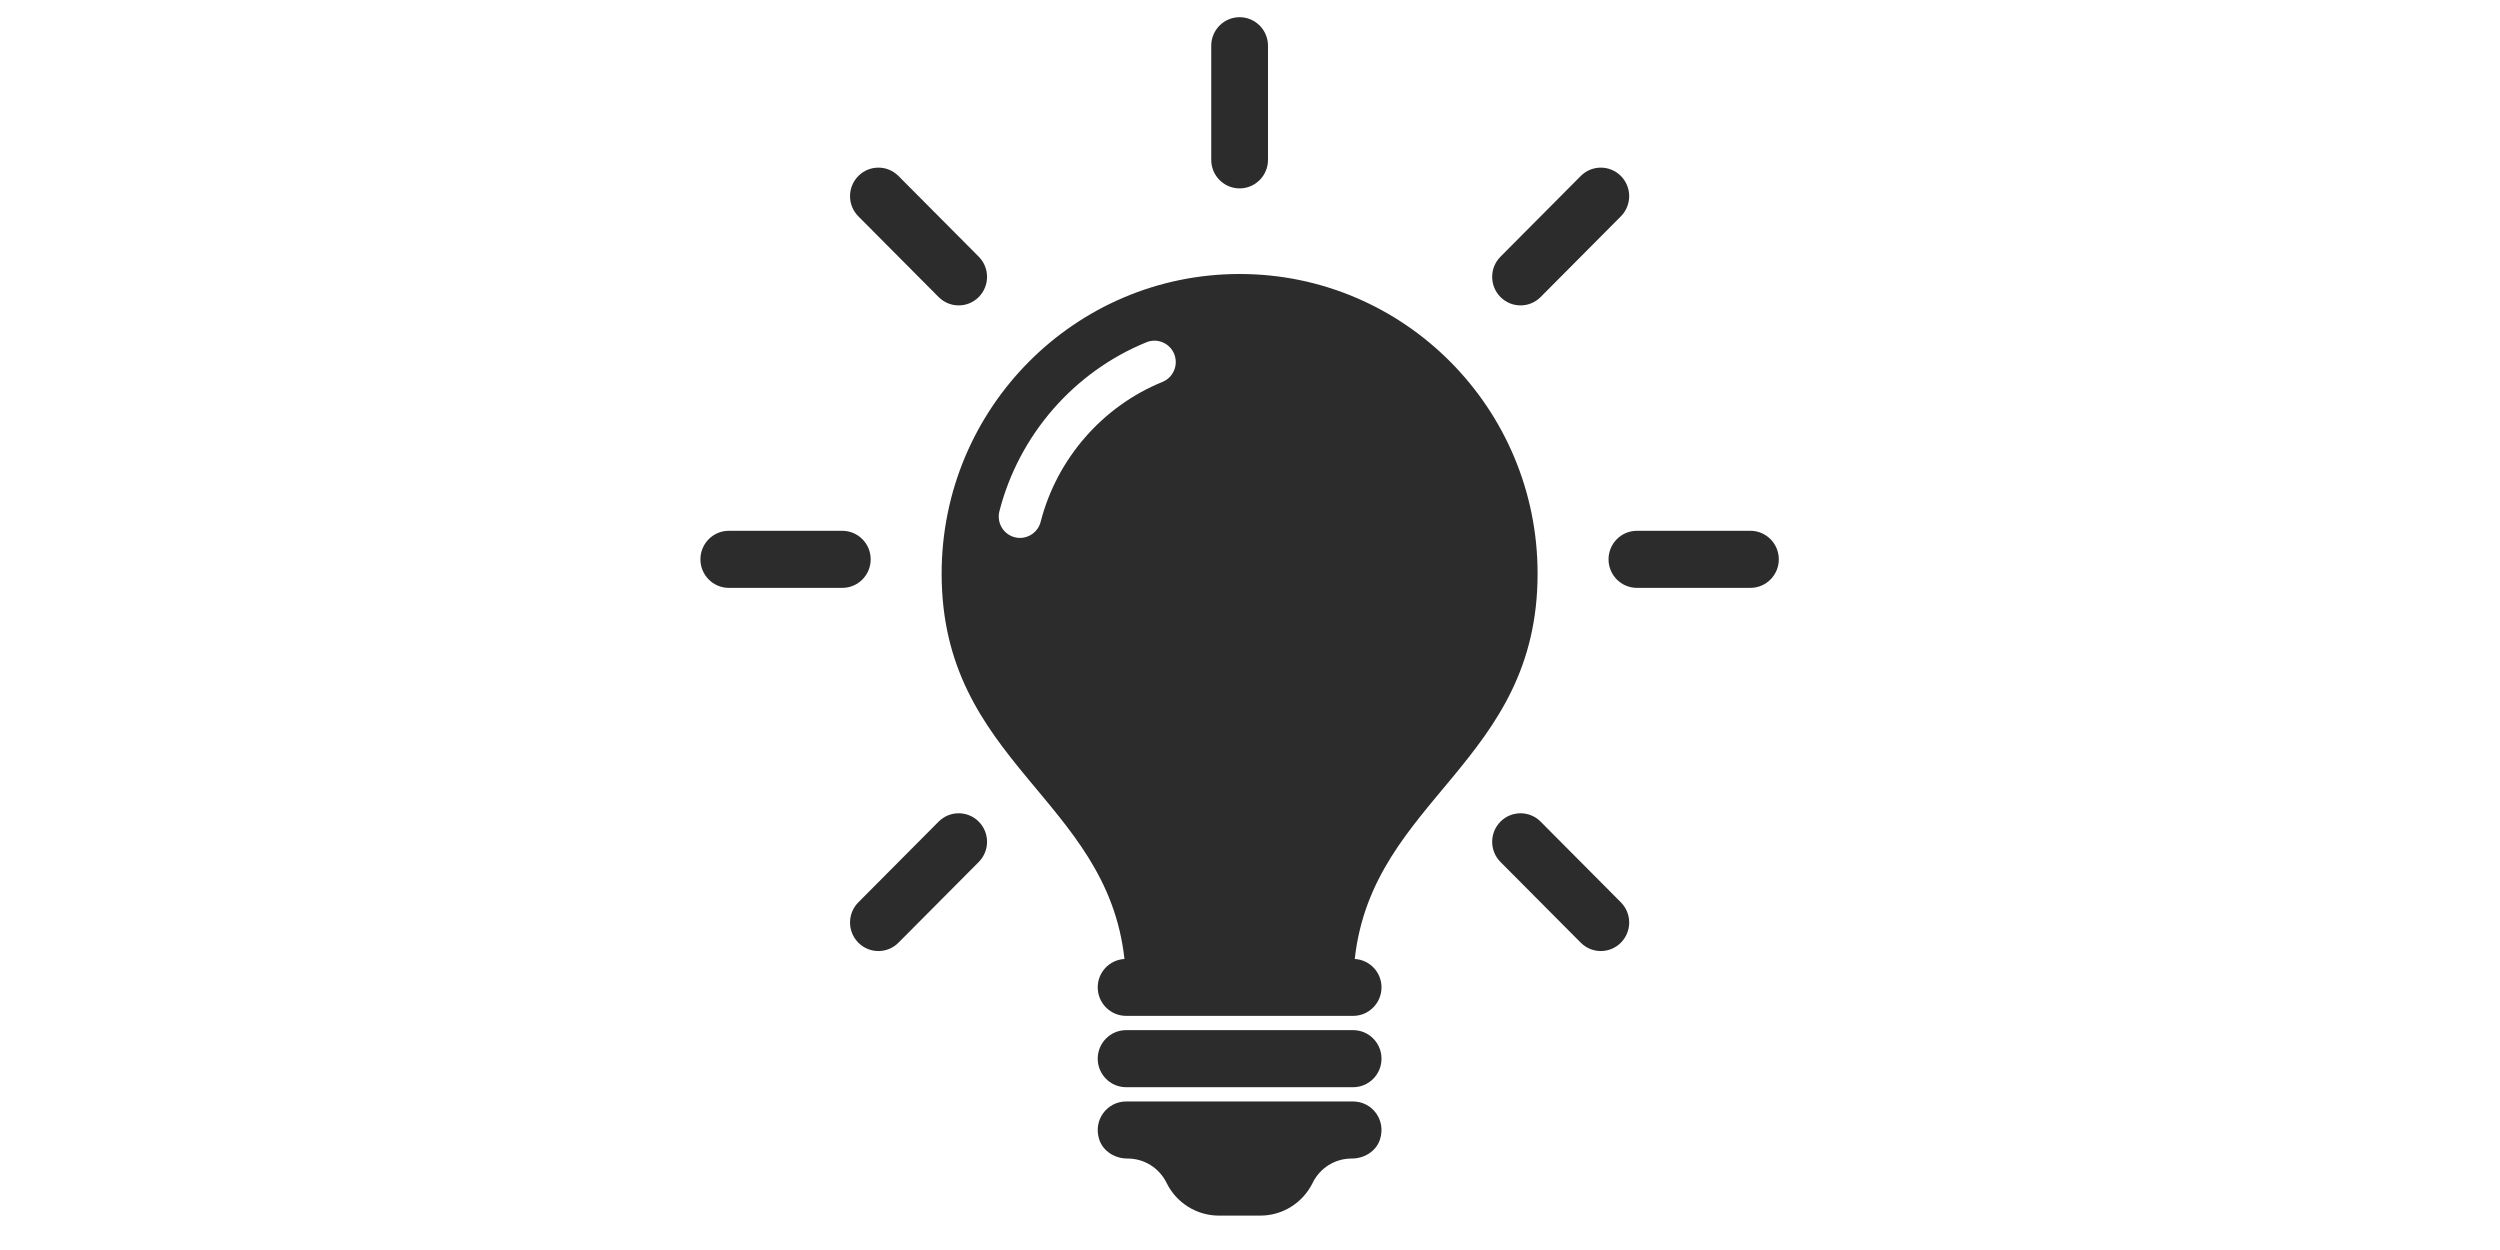 <?xml version="1.0" standalone="no"?><!DOCTYPE svg PUBLIC "-//W3C//DTD SVG 1.1//EN" "http://www.w3.org/Graphics/SVG/1.1/DTD/svg11.dtd"><svg class="icon" height="512" viewBox="0 0 1024 1024" version="1.1" xmlns="http://www.w3.org/2000/svg"><path d="M619.73 867.264C619.73 880.167 609.314 890.639 596.482 890.639L410.499 890.639C397.666 890.639 387.251 880.167 387.251 867.264 387.251 854.361 397.666 843.889 410.499 843.889L596.482 843.889C609.314 843.889 619.73 854.361 619.73 867.264L619.73 867.264ZM596.482 902.326 410.499 902.326C395.202 902.326 383.357 917.181 388.448 933.321 391.517 943.057 401.316 949.076 411.475 949.076L411.824 949.076C425.249 949.076 437.524 956.708 443.534 968.781L443.778 969.271C451.88 985.54 468.421 995.825 486.519 995.825L520.461 995.825C538.56 995.825 555.1 985.54 563.191 969.271L563.435 968.781C569.444 956.708 581.719 949.076 595.145 949.076L595.494 949.076C605.653 949.076 615.452 943.057 618.521 933.321 623.624 917.181 611.779 902.326 596.482 902.326L596.482 902.326ZM503.49 154.335C516.323 154.335 526.738 143.863 526.738 130.96L526.738 37.461C526.738 24.558 516.323 14.086 503.49 14.086 490.657 14.086 480.242 24.558 480.242 37.461L480.242 130.96C480.242 143.863 490.657 154.335 503.49 154.335L503.49 154.335ZM256.912 243.334C261.445 247.904 267.396 250.183 273.348 250.183 279.299 250.183 285.251 247.904 289.784 243.334 298.862 234.206 298.862 219.41 289.784 210.282L224.027 144.167C214.961 135.039 200.222 135.039 191.155 144.167 182.077 153.294 182.077 168.091 191.155 177.219L256.912 243.334 256.912 243.334ZM201.268 458.206C201.268 445.303 190.853 434.831 178.02 434.831L85.028 434.831C72.196 434.831 61.781 445.303 61.781 458.206 61.781 471.109 72.196 481.581 85.028 481.581L178.02 481.581C190.853 481.581 201.268 471.109 201.268 458.206L201.268 458.206ZM256.912 673.078 191.155 739.194C182.077 748.322 182.077 763.118 191.155 772.246 195.688 776.816 201.64 779.095 207.591 779.095 213.543 779.095 219.494 776.816 224.027 772.246L289.784 706.13C298.862 697.003 298.862 682.206 289.784 673.078 280.717 663.951 265.978 663.951 256.912 673.078L256.912 673.078ZM750.069 673.078C740.99 663.951 726.275 663.951 717.196 673.078 708.118 682.206 708.118 697.003 717.196 706.13L782.953 772.246C787.498 776.816 793.438 779.095 799.389 779.095 805.341 779.095 811.28 776.816 815.825 772.246 824.904 763.118 824.904 748.322 815.825 739.194L750.069 673.078 750.069 673.078ZM921.952 434.831 828.96 434.831C816.128 434.831 805.713 445.303 805.713 458.206 805.713 471.109 816.128 481.581 828.96 481.581L921.952 481.581C934.785 481.581 945.2 471.109 945.2 458.206 945.2 445.303 934.785 434.831 921.952 434.831L921.952 434.831ZM733.632 250.183C739.584 250.183 745.524 247.904 750.069 243.334L815.825 177.219C824.904 168.091 824.904 153.294 815.825 144.167 806.747 135.039 792.031 135.039 782.953 144.167L717.196 210.282C708.118 219.41 708.118 234.206 717.196 243.334 721.73 247.904 727.681 250.183 733.632 250.183L733.632 250.183ZM619.73 808.827C619.73 821.73 609.314 832.202 596.482 832.202L410.499 832.202C397.666 832.202 387.251 821.73 387.251 808.827 387.251 796.38 396.957 786.294 409.162 785.593 394.69 654.063 259.387 624.763 259.387 469.894 259.387 334.344 368.676 224.459 503.49 224.459 638.305 224.459 747.593 334.344 747.593 469.894 747.593 624.763 612.29 654.063 597.818 785.593 610.024 786.294 619.73 796.38 619.73 808.827L619.73 808.827ZM449.915 290.025C446.3 281.061 436.153 276.748 427.202 280.36 367.792 304.564 322.75 356.304 306.72 418.761 304.314 428.146 309.928 437.695 319.251 440.114 320.704 440.5 322.168 440.675 323.61 440.675 331.375 440.675 338.453 435.428 340.488 427.527 353.762 375.775 391.075 332.906 440.291 312.862 449.218 309.227 453.519 299.013 449.915 290.025L449.915 290.025Z" fill="#2c2c2c" /></svg>